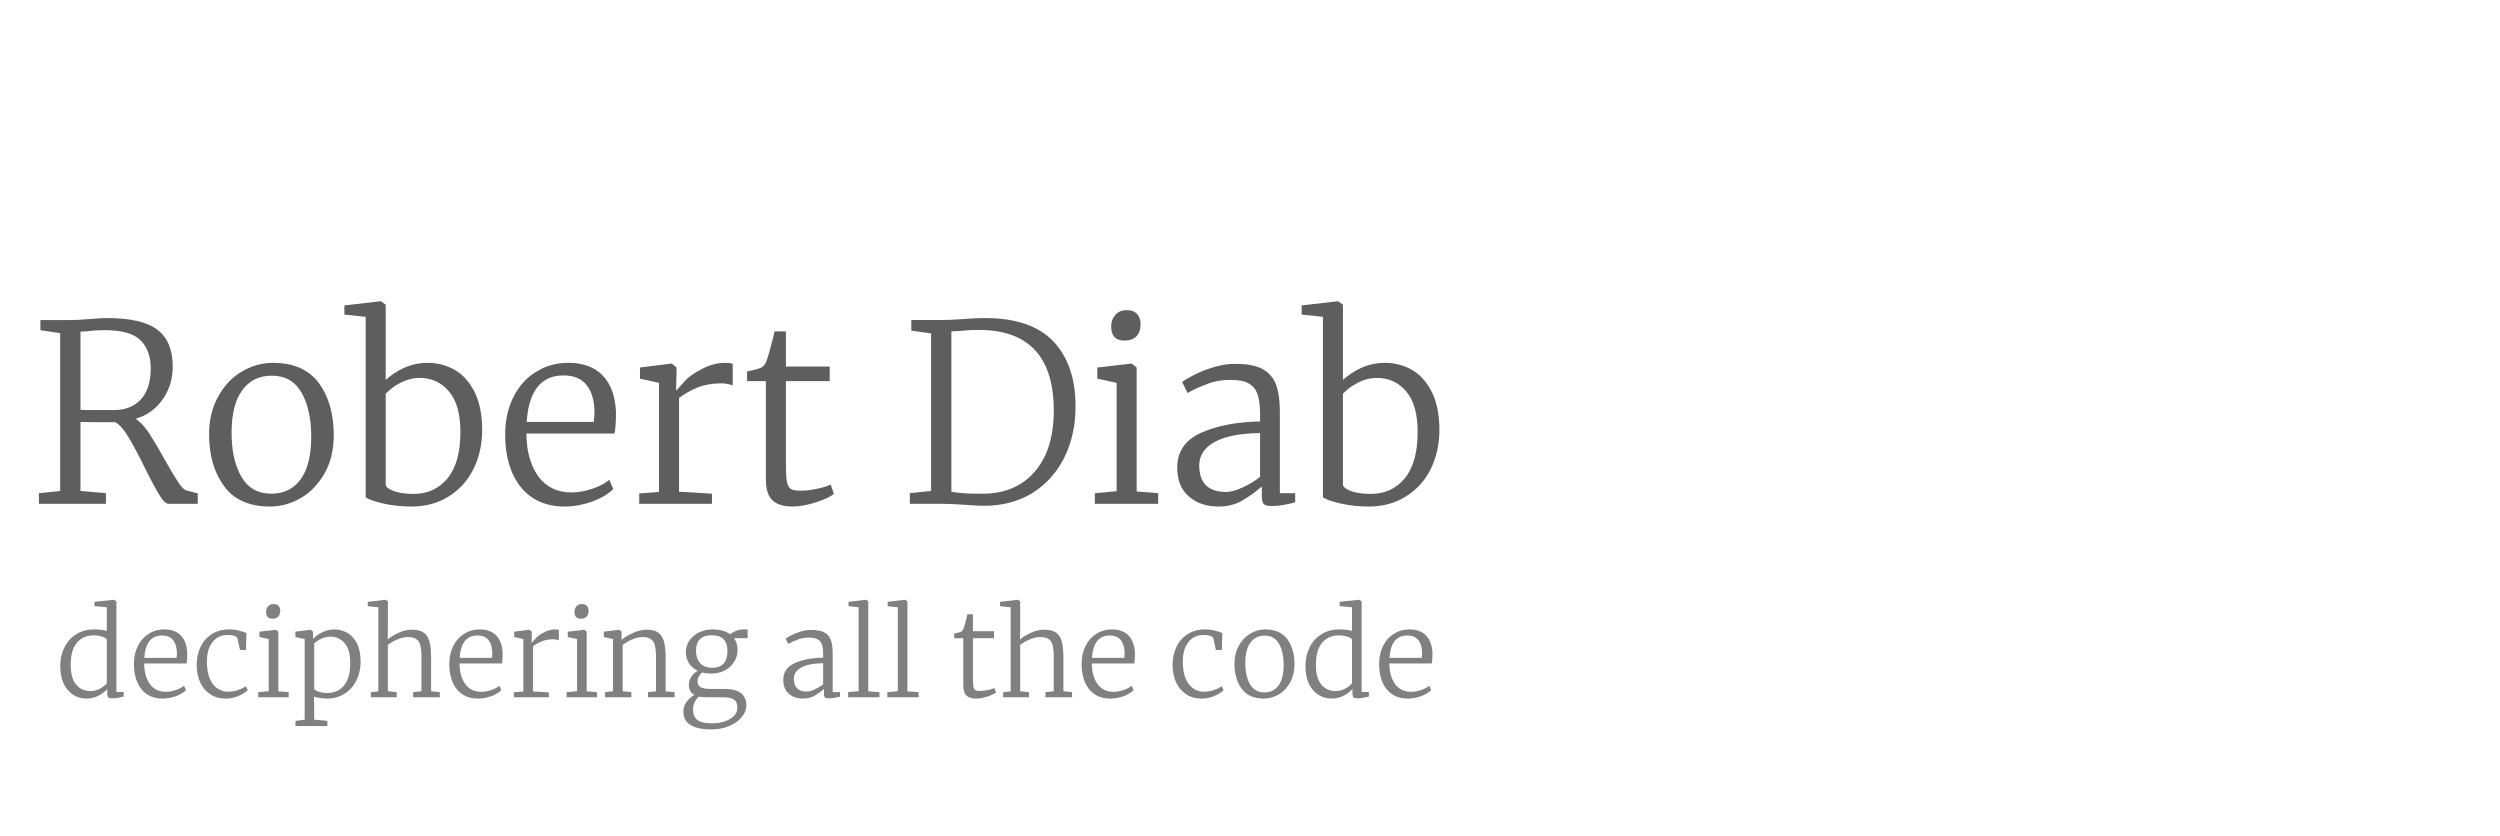 <?xml version="1.0" encoding="UTF-8" standalone="no"?><!DOCTYPE svg PUBLIC "-//W3C//DTD SVG 1.1//EN" "http://www.w3.org/Graphics/SVG/1.1/DTD/svg11.dtd"><svg width="100%" height="100%" viewBox="0 0 700 234" version="1.1" xmlns="http://www.w3.org/2000/svg" xmlns:xlink="http://www.w3.org/1999/xlink" xml:space="preserve" xmlns:serif="http://www.serif.com/" style="fill-rule:evenodd;clip-rule:evenodd;stroke-linejoin:round;stroke-miterlimit:2;"><g transform="matrix(2.207,0,0,2.207,-176.345,-242.804)"><g transform="matrix(31.381,0,0,31.381,83.27,173.934)"><path d="M0.05,-0.043l0.086,-0.009l0,-0.638l-0.08,-0.012l-0,-0.041l0.122,0c0.018,0 0.044,-0.001 0.077,-0.004c0.032,-0.003 0.056,-0.004 0.071,-0.004c0.095,0 0.163,0.016 0.204,0.048c0.041,0.032 0.061,0.081 0.061,0.148c0,0.049 -0.013,0.093 -0.04,0.132c-0.027,0.039 -0.064,0.066 -0.11,0.079c0.017,0.011 0.035,0.03 0.053,0.056c0.017,0.027 0.039,0.063 0.065,0.11c0.023,0.041 0.041,0.071 0.055,0.092c0.013,0.02 0.025,0.031 0.036,0.033l0.042,0.011l0,0.042l-0.117,0c-0.011,0 -0.023,-0.011 -0.037,-0.034c-0.014,-0.023 -0.034,-0.059 -0.059,-0.11c-0.027,-0.055 -0.05,-0.098 -0.068,-0.127c-0.017,-0.029 -0.035,-0.049 -0.052,-0.059c-0.081,0 -0.128,-0 -0.141,-0.001l-0,0.279l0.103,0.009l-0,0.043l-0.271,-0l-0,-0.043Zm0.303,-0.336c0.046,0 0.082,-0.014 0.109,-0.043c0.027,-0.029 0.04,-0.071 0.04,-0.126c0,-0.049 -0.014,-0.086 -0.041,-0.113c-0.027,-0.027 -0.075,-0.041 -0.143,-0.041c-0.023,0 -0.046,0.001 -0.069,0.004c-0.016,0.001 -0.026,0.002 -0.031,0.002l0,0.316c0.012,0.001 0.036,0.001 0.072,0.001l0.063,0Z" style="fill:#5e5e5e;fill-rule:nonzero;"/></g><g transform="matrix(31.381,0,0,31.381,105.017,173.934)"><path d="M0.045,-0.281c0,-0.058 0.012,-0.109 0.037,-0.153c0.024,-0.044 0.056,-0.078 0.096,-0.101c0.039,-0.023 0.081,-0.035 0.124,-0.035c0.084,0 0.146,0.027 0.187,0.082c0.04,0.055 0.06,0.125 0.06,0.21c0,0.058 -0.012,0.109 -0.036,0.153c-0.025,0.044 -0.057,0.078 -0.096,0.101c-0.04,0.023 -0.082,0.035 -0.125,0.035c-0.084,0 -0.146,-0.027 -0.186,-0.082c-0.041,-0.055 -0.061,-0.125 -0.061,-0.21Zm0.252,0.24c0.051,0 0.091,-0.02 0.119,-0.059c0.028,-0.039 0.042,-0.097 0.042,-0.172c0,-0.072 -0.013,-0.131 -0.039,-0.177c-0.026,-0.046 -0.066,-0.069 -0.121,-0.069c-0.051,0 -0.091,0.02 -0.119,0.059c-0.029,0.039 -0.043,0.097 -0.043,0.172c0,0.073 0.013,0.132 0.04,0.178c0.026,0.045 0.066,0.068 0.121,0.068Z" style="fill:#5e5e5e;fill-rule:nonzero;"/></g><g transform="matrix(31.381,0,0,31.381,123.689,173.934)"><path d="M-0.003,-0.802l0.146,-0.017l0.002,0l0.019,0.014l0,0.304c0.021,-0.019 0.046,-0.036 0.075,-0.049c0.029,-0.013 0.061,-0.02 0.096,-0.02c0.039,0 0.076,0.01 0.109,0.029c0.033,0.019 0.059,0.049 0.08,0.09c0.02,0.041 0.03,0.092 0.03,0.153c0,0.057 -0.012,0.11 -0.035,0.157c-0.023,0.047 -0.057,0.084 -0.1,0.111c-0.043,0.027 -0.093,0.041 -0.15,0.041c-0.041,0 -0.081,-0.004 -0.118,-0.013c-0.037,-0.009 -0.06,-0.017 -0.068,-0.025l0,-0.729l-0.086,-0.009l0,-0.037Zm0.305,0.293c-0.028,0 -0.054,0.007 -0.079,0.02c-0.025,0.013 -0.044,0.028 -0.059,0.044l0,0.37c0.005,0.011 0.018,0.019 0.04,0.026c0.021,0.006 0.045,0.009 0.072,0.009c0.057,0 0.103,-0.021 0.138,-0.063c0.035,-0.043 0.052,-0.105 0.052,-0.187c0,-0.073 -0.015,-0.128 -0.046,-0.164c-0.031,-0.037 -0.071,-0.055 -0.118,-0.055Z" style="fill:#5e5e5e;fill-rule:nonzero;"/></g><g transform="matrix(31.381,0,0,31.381,142.518,173.934)"><path d="M0.288,0.011c-0.077,0 -0.137,-0.027 -0.179,-0.08c-0.041,-0.052 -0.062,-0.123 -0.062,-0.211c-0,-0.057 0.011,-0.107 0.033,-0.151c0.022,-0.044 0.052,-0.078 0.091,-0.102c0.039,-0.025 0.083,-0.037 0.132,-0.037c0.059,0 0.105,0.017 0.138,0.051c0.033,0.034 0.051,0.083 0.054,0.147c-0,0.041 -0.002,0.071 -0.006,0.088l-0.356,0c-0,0.07 0.016,0.127 0.047,0.172c0.032,0.044 0.077,0.066 0.134,0.066c0.028,0 0.057,-0.005 0.086,-0.015c0.029,-0.01 0.052,-0.022 0.068,-0.036l0.016,0.037c-0.019,0.02 -0.048,0.037 -0.085,0.051c-0.037,0.013 -0.074,0.02 -0.111,0.02Zm0.117,-0.342c0.002,-0.014 0.003,-0.029 0.003,-0.044c-0.001,-0.044 -0.011,-0.079 -0.032,-0.105c-0.02,-0.026 -0.051,-0.039 -0.093,-0.039c-0.091,0 -0.141,0.063 -0.149,0.188l0.271,0Z" style="fill:#5e5e5e;fill-rule:nonzero;"/></g><g transform="matrix(31.381,0,0,31.381,159.463,173.934)"><path d="M0.049,-0.042l0.08,-0.006l0,-0.441l-0.077,-0.017l0,-0.045l0.127,-0.016l0.002,0l0.019,0.016l0,0.016l-0.002,0.076l0.002,0c0.001,-0.001 0.01,-0.011 0.027,-0.03c0.016,-0.02 0.04,-0.038 0.073,-0.055c0.032,-0.017 0.064,-0.026 0.097,-0.026c0.011,0 0.021,0.001 0.03,0.004l-0,0.088c-0.003,-0.002 -0.009,-0.004 -0.018,-0.006c-0.009,-0.002 -0.018,-0.003 -0.028,-0.003c-0.038,0 -0.07,0.006 -0.097,0.017c-0.027,0.011 -0.051,0.025 -0.074,0.042l-0,0.379l0.133,0.008l0,0.041l-0.294,0l-0,-0.042Z" style="fill:#5e5e5e;fill-rule:nonzero;"/></g><g transform="matrix(31.381,0,0,31.381,173.585,173.934)"><path d="M0.218,0.011c-0.035,0 -0.062,-0.008 -0.08,-0.025c-0.018,-0.016 -0.027,-0.045 -0.027,-0.087l-0,-0.395l-0.076,0l-0,-0.039c0.033,-0.007 0.053,-0.013 0.058,-0.016c0.01,-0.005 0.017,-0.016 0.022,-0.031c0.004,-0.01 0.009,-0.028 0.016,-0.054c0.007,-0.026 0.012,-0.046 0.015,-0.061l0.046,0l0,0.142l0.177,0l0,0.059l-0.177,0l0,0.324c0,0.039 0.001,0.066 0.004,0.082c0.003,0.015 0.008,0.025 0.016,0.03c0.008,0.005 0.022,0.007 0.042,0.007c0.019,0 0.041,-0.003 0.065,-0.008c0.024,-0.005 0.042,-0.011 0.054,-0.017l0.013,0.038c-0.015,0.012 -0.041,0.024 -0.076,0.035c-0.035,0.011 -0.066,0.016 -0.092,0.016Z" style="fill:#5e5e5e;fill-rule:nonzero;"/></g><g transform="matrix(31.381,0,0,31.381,193.762,173.934)"><path d="M0.136,-0.689l-0.08,-0.011l-0,-0.043l0.121,0c0.021,0 0.05,-0.001 0.089,-0.004c0.039,-0.003 0.068,-0.004 0.088,-0.004c0.125,0 0.217,0.032 0.277,0.095c0.059,0.063 0.089,0.15 0.089,0.262c0,0.079 -0.016,0.149 -0.047,0.21c-0.031,0.061 -0.075,0.108 -0.13,0.142c-0.056,0.033 -0.12,0.05 -0.192,0.05c-0.015,0 -0.041,-0.001 -0.077,-0.004c-0.041,-0.003 -0.073,-0.004 -0.096,-0.004l-0.128,0l0,-0.043l0.086,-0.009l0,-0.637Zm0.082,0.64c0.027,0.005 0.061,0.008 0.101,0.008l0.034,0c0.055,-0.001 0.103,-0.014 0.145,-0.04c0.042,-0.026 0.075,-0.064 0.099,-0.114c0.023,-0.05 0.035,-0.11 0.035,-0.181c0,-0.218 -0.101,-0.327 -0.304,-0.327c-0.022,0 -0.047,0.001 -0.075,0.004c-0.017,0.001 -0.029,0.002 -0.035,0.002l0,0.648Z" style="fill:#5e5e5e;fill-rule:nonzero;"/></g><g transform="matrix(31.381,0,0,31.381,217.486,173.934)"><path d="M0.162,-0.66c-0.036,0 -0.054,-0.019 -0.054,-0.057c-0,-0.019 0.006,-0.035 0.017,-0.047c0.011,-0.013 0.027,-0.019 0.046,-0.019c0.02,0 0.034,0.006 0.043,0.017c0.009,0.011 0.013,0.024 0.013,0.04c0,0.021 -0.006,0.037 -0.017,0.049c-0.011,0.011 -0.026,0.017 -0.047,0.017l-0.001,0Zm-0.032,0.171l-0.078,-0.017l-0,-0.045l0.137,-0.016l0.002,0l0.02,0.016l-0,0.501l0.087,0.007l-0,0.043l-0.256,0l-0,-0.043l0.088,-0.008l-0,-0.438Z" style="fill:#5e5e5e;fill-rule:nonzero;"/></g><g transform="matrix(31.381,0,0,31.381,227.654,173.934)"><path d="M0.051,-0.146c0,-0.065 0.032,-0.112 0.096,-0.141c0.064,-0.029 0.144,-0.044 0.239,-0.046l0,-0.031c-0,-0.034 -0.004,-0.061 -0.011,-0.081c-0.007,-0.019 -0.019,-0.033 -0.036,-0.042c-0.017,-0.01 -0.042,-0.014 -0.073,-0.014c-0.034,0 -0.065,0.005 -0.092,0.016c-0.028,0.01 -0.055,0.022 -0.081,0.037l-0.022,-0.044c0.007,-0.007 0.023,-0.016 0.046,-0.028c0.023,-0.012 0.05,-0.023 0.08,-0.032c0.03,-0.009 0.059,-0.014 0.087,-0.014c0.045,0 0.081,0.006 0.108,0.019c0.026,0.013 0.045,0.033 0.057,0.061c0.011,0.028 0.017,0.066 0.017,0.113l0,0.33l0.062,0l0,0.037c-0.037,0.01 -0.068,0.015 -0.093,0.015c-0.016,0 -0.027,-0.002 -0.033,-0.007c-0.006,-0.005 -0.009,-0.017 -0.009,-0.035l0,-0.037c-0.024,0.021 -0.05,0.04 -0.079,0.057c-0.028,0.016 -0.06,0.024 -0.096,0.024c-0.048,0 -0.088,-0.013 -0.119,-0.04c-0.032,-0.027 -0.048,-0.066 -0.048,-0.117Zm0.197,0.098c0.019,0 0.041,-0.006 0.067,-0.018c0.026,-0.012 0.05,-0.026 0.071,-0.043l0,-0.177c-0.081,0.001 -0.142,0.013 -0.184,0.036c-0.041,0.023 -0.062,0.055 -0.062,0.094c0,0.038 0.01,0.065 0.029,0.083c0.019,0.017 0.046,0.025 0.079,0.025Z" style="fill:#5e5e5e;fill-rule:nonzero;"/></g><g transform="matrix(31.381,0,0,31.381,245.133,173.934)"><path d="M-0.003,-0.802l0.146,-0.017l0.002,0l0.019,0.014l0,0.304c0.021,-0.019 0.046,-0.036 0.075,-0.049c0.029,-0.013 0.061,-0.02 0.096,-0.02c0.039,0 0.076,0.01 0.109,0.029c0.033,0.019 0.059,0.049 0.08,0.09c0.02,0.041 0.03,0.092 0.03,0.153c0,0.057 -0.012,0.11 -0.035,0.157c-0.023,0.047 -0.057,0.084 -0.1,0.111c-0.043,0.027 -0.093,0.041 -0.15,0.041c-0.041,0 -0.081,-0.004 -0.118,-0.013c-0.037,-0.009 -0.06,-0.017 -0.068,-0.025l0,-0.729l-0.086,-0.009l0,-0.037Zm0.305,0.293c-0.028,0 -0.054,0.007 -0.079,0.02c-0.025,0.013 -0.044,0.028 -0.059,0.044l0,0.37c0.005,0.011 0.018,0.019 0.04,0.026c0.021,0.006 0.045,0.009 0.072,0.009c0.057,0 0.103,-0.021 0.138,-0.063c0.035,-0.043 0.052,-0.105 0.052,-0.187c0,-0.073 -0.015,-0.128 -0.046,-0.164c-0.031,-0.037 -0.071,-0.055 -0.118,-0.055Z" style="fill:#5e5e5e;fill-rule:nonzero;"/></g><g transform="matrix(15.104,0,0,15.104,86.85,198.478)"><path d="M0.265,0.011c-0.039,0 -0.076,-0.01 -0.109,-0.031c-0.033,-0.02 -0.06,-0.051 -0.08,-0.092c-0.02,-0.041 -0.03,-0.092 -0.03,-0.152c-0,-0.057 0.012,-0.109 0.035,-0.155c0.023,-0.047 0.056,-0.083 0.099,-0.11c0.043,-0.028 0.094,-0.041 0.151,-0.041c0.037,0 0.072,0.004 0.106,0.012l-0,-0.198l-0.104,-0.01l-0,-0.036l0.164,-0.017l0.002,0l0.019,0.014l-0,0.76l0.061,0l-0,0.039c-0.003,0.001 -0.015,0.003 -0.034,0.008c-0.019,0.005 -0.04,0.007 -0.062,0.007c-0.015,0 -0.026,-0.003 -0.033,-0.008c-0.006,-0.005 -0.009,-0.017 -0.009,-0.035l-0,-0.035c-0.021,0.023 -0.046,0.042 -0.076,0.057c-0.029,0.015 -0.063,0.023 -0.1,0.023Zm0.033,-0.063c0.029,0 0.056,-0.007 0.081,-0.02c0.026,-0.014 0.045,-0.029 0.058,-0.046l-0,-0.368c-0.005,-0.009 -0.019,-0.017 -0.042,-0.024c-0.022,-0.007 -0.046,-0.01 -0.071,-0.01c-0.057,0 -0.103,0.021 -0.138,0.062c-0.035,0.041 -0.052,0.103 -0.052,0.186c-0,0.075 0.015,0.13 0.046,0.166c0.031,0.036 0.07,0.054 0.118,0.054Z" style="fill:#808080;fill-rule:nonzero;"/></g><g transform="matrix(15.104,0,0,15.104,96.185,198.478)"><path d="M0.288,0.011c-0.077,0 -0.137,-0.027 -0.179,-0.08c-0.041,-0.052 -0.062,-0.123 -0.062,-0.211c-0,-0.057 0.011,-0.107 0.033,-0.151c0.022,-0.044 0.052,-0.078 0.091,-0.102c0.039,-0.025 0.083,-0.037 0.132,-0.037c0.059,0 0.105,0.017 0.138,0.051c0.033,0.034 0.051,0.083 0.054,0.147c-0,0.041 -0.002,0.071 -0.006,0.088l-0.356,0c-0,0.07 0.016,0.127 0.047,0.172c0.032,0.044 0.077,0.066 0.134,0.066c0.028,0 0.057,-0.005 0.086,-0.015c0.029,-0.01 0.052,-0.022 0.068,-0.036l0.016,0.037c-0.019,0.02 -0.048,0.037 -0.085,0.051c-0.037,0.013 -0.074,0.02 -0.111,0.02Zm0.117,-0.342c0.002,-0.014 0.003,-0.029 0.003,-0.044c-0.001,-0.044 -0.011,-0.079 -0.032,-0.105c-0.02,-0.026 -0.051,-0.039 -0.093,-0.039c-0.091,0 -0.141,0.063 -0.149,0.188l0.271,0Z" style="fill:#808080;fill-rule:nonzero;"/></g><g transform="matrix(15.104,0,0,15.104,104.341,198.478)"><path d="M0.034,-0.274c0,-0.054 0.011,-0.103 0.032,-0.148c0.021,-0.045 0.052,-0.081 0.094,-0.108c0.041,-0.027 0.092,-0.04 0.152,-0.04c0.026,0 0.051,0.003 0.076,0.01c0.025,0.006 0.046,0.013 0.064,0.02l-0.004,0.143l-0.05,0l-0.021,-0.096c-0.004,-0.02 -0.033,-0.03 -0.086,-0.03c-0.052,0 -0.093,0.02 -0.124,0.06c-0.032,0.04 -0.047,0.095 -0.047,0.164c0,0.083 0.017,0.145 0.05,0.188c0.033,0.043 0.077,0.064 0.13,0.064c0.028,0 0.055,-0.005 0.082,-0.014c0.026,-0.009 0.048,-0.02 0.065,-0.032l0.016,0.033c-0.019,0.019 -0.046,0.036 -0.08,0.05c-0.034,0.014 -0.068,0.021 -0.101,0.021c-0.053,0 -0.098,-0.012 -0.135,-0.037c-0.037,-0.025 -0.066,-0.059 -0.085,-0.102c-0.019,-0.043 -0.028,-0.092 -0.028,-0.146Z" style="fill:#808080;fill-rule:nonzero;"/></g><g transform="matrix(15.104,0,0,15.104,112.029,198.478)"><path d="M0.162,-0.66c-0.036,0 -0.054,-0.019 -0.054,-0.057c-0,-0.019 0.006,-0.035 0.017,-0.047c0.011,-0.013 0.027,-0.019 0.046,-0.019c0.02,0 0.034,0.006 0.043,0.017c0.009,0.011 0.013,0.024 0.013,0.04c0,0.021 -0.006,0.037 -0.017,0.049c-0.011,0.011 -0.026,0.017 -0.047,0.017l-0.001,0Zm-0.032,0.171l-0.078,-0.017l-0,-0.045l0.137,-0.016l0.002,0l0.02,0.016l-0,0.501l0.087,0.007l-0,0.043l-0.256,0l-0,-0.043l0.088,-0.008l-0,-0.438Z" style="fill:#808080;fill-rule:nonzero;"/></g><g transform="matrix(15.104,0,0,15.104,116.923,198.478)"><path d="M0.578,-0.298c0,0.057 -0.012,0.109 -0.035,0.156c-0.023,0.047 -0.056,0.085 -0.099,0.112c-0.043,0.027 -0.093,0.041 -0.148,0.041c-0.019,-0 -0.038,-0.002 -0.059,-0.005c-0.021,-0.003 -0.038,-0.006 -0.051,-0.011l0.002,0.085l0,0.108l0.111,0.01l0,0.044l-0.268,-0l0,-0.044l0.077,-0.01l0,-0.677l-0.078,-0.017l0,-0.045l0.128,-0.016l0.002,0l0.018,0.016l0,0.061c0.021,-0.022 0.047,-0.041 0.078,-0.056c0.031,-0.016 0.065,-0.024 0.103,-0.024c0.039,0 0.075,0.01 0.108,0.029c0.033,0.019 0.06,0.049 0.081,0.09c0.02,0.041 0.03,0.092 0.03,0.153Zm-0.252,-0.211c-0.029,0 -0.055,0.006 -0.08,0.018c-0.025,0.012 -0.044,0.025 -0.058,0.04l0,0.381c0.005,0.009 0.019,0.017 0.041,0.024c0.021,0.007 0.045,0.01 0.071,0.01c0.057,0 0.104,-0.021 0.139,-0.064c0.035,-0.042 0.052,-0.104 0.052,-0.187c0,-0.074 -0.015,-0.13 -0.046,-0.166c-0.031,-0.037 -0.071,-0.056 -0.119,-0.056Z" style="fill:#808080;fill-rule:nonzero;"/></g><g transform="matrix(15.104,0,0,15.104,126.348,198.478)"><path d="M0.103,-0.756l-0.089,-0.009l-0,-0.037l0.148,-0.017l0.002,0l0.019,0.013l0,0.238l-0.002,0.083c0.021,-0.019 0.051,-0.038 0.09,-0.056c0.039,-0.018 0.077,-0.027 0.114,-0.027c0.042,0 0.075,0.008 0.098,0.024c0.023,0.016 0.04,0.041 0.049,0.075c0.009,0.033 0.014,0.079 0.014,0.136l0,0.282l0.073,0.008l0,0.043l-0.224,-0l0,-0.043l0.07,-0.008l0,-0.283c0,-0.043 -0.003,-0.076 -0.009,-0.1c-0.005,-0.024 -0.016,-0.042 -0.033,-0.054c-0.017,-0.012 -0.041,-0.018 -0.073,-0.018c-0.027,0 -0.055,0.007 -0.086,0.02c-0.031,0.012 -0.058,0.028 -0.081,0.046l0,0.389l0.074,0.008l0,0.043l-0.217,-0l-0,-0.043l0.063,-0.007l0,-0.706Z" style="fill:#808080;fill-rule:nonzero;"/></g><g transform="matrix(15.104,0,0,15.104,136.196,198.478)"><path d="M0.288,0.011c-0.077,0 -0.137,-0.027 -0.179,-0.08c-0.041,-0.052 -0.062,-0.123 -0.062,-0.211c-0,-0.057 0.011,-0.107 0.033,-0.151c0.022,-0.044 0.052,-0.078 0.091,-0.102c0.039,-0.025 0.083,-0.037 0.132,-0.037c0.059,0 0.105,0.017 0.138,0.051c0.033,0.034 0.051,0.083 0.054,0.147c-0,0.041 -0.002,0.071 -0.006,0.088l-0.356,0c-0,0.07 0.016,0.127 0.047,0.172c0.032,0.044 0.077,0.066 0.134,0.066c0.028,0 0.057,-0.005 0.086,-0.015c0.029,-0.01 0.052,-0.022 0.068,-0.036l0.016,0.037c-0.019,0.02 -0.048,0.037 -0.085,0.051c-0.037,0.013 -0.074,0.02 -0.111,0.02Zm0.117,-0.342c0.002,-0.014 0.003,-0.029 0.003,-0.044c-0.001,-0.044 -0.011,-0.079 -0.032,-0.105c-0.02,-0.026 -0.051,-0.039 -0.093,-0.039c-0.091,0 -0.141,0.063 -0.149,0.188l0.271,0Z" style="fill:#808080;fill-rule:nonzero;"/></g><g transform="matrix(15.104,0,0,15.104,144.353,198.478)"><path d="M0.049,-0.042l0.08,-0.006l0,-0.441l-0.077,-0.017l0,-0.045l0.127,-0.016l0.002,0l0.019,0.016l0,0.016l-0.002,0.076l0.002,0c0.001,-0.001 0.01,-0.011 0.027,-0.03c0.016,-0.02 0.04,-0.038 0.073,-0.055c0.032,-0.017 0.064,-0.026 0.097,-0.026c0.011,0 0.021,0.001 0.03,0.004l-0,0.088c-0.003,-0.002 -0.009,-0.004 -0.018,-0.006c-0.009,-0.002 -0.018,-0.003 -0.028,-0.003c-0.038,0 -0.07,0.006 -0.097,0.017c-0.027,0.011 -0.051,0.025 -0.074,0.042l-0,0.379l0.133,0.008l0,0.041l-0.294,0l-0,-0.042Z" style="fill:#808080;fill-rule:nonzero;"/></g><g transform="matrix(15.104,0,0,15.104,151.15,198.478)"><path d="M0.162,-0.66c-0.036,0 -0.054,-0.019 -0.054,-0.057c-0,-0.019 0.006,-0.035 0.017,-0.047c0.011,-0.013 0.027,-0.019 0.046,-0.019c0.02,0 0.034,0.006 0.043,0.017c0.009,0.011 0.013,0.024 0.013,0.04c0,0.021 -0.006,0.037 -0.017,0.049c-0.011,0.011 -0.026,0.017 -0.047,0.017l-0.001,0Zm-0.032,0.171l-0.078,-0.017l-0,-0.045l0.137,-0.016l0.002,0l0.02,0.016l-0,0.501l0.087,0.007l-0,0.043l-0.256,0l-0,-0.043l0.088,-0.008l-0,-0.438Z" style="fill:#808080;fill-rule:nonzero;"/></g><g transform="matrix(15.104,0,0,15.104,156.043,198.478)"><path d="M0.108,-0.489l-0.077,-0.017l0,-0.045l0.127,-0.016l0.003,0l0.019,0.016l0,0.044l-0.001,0.025c0.025,-0.021 0.057,-0.041 0.098,-0.059c0.041,-0.018 0.078,-0.027 0.113,-0.027c0.043,0 0.076,0.008 0.098,0.025c0.023,0.016 0.039,0.041 0.048,0.075c0.009,0.033 0.014,0.078 0.014,0.135l0,0.283l0.075,0.007l0,0.043l-0.223,-0l0,-0.043l0.067,-0.007l0,-0.284c0,-0.042 -0.003,-0.075 -0.009,-0.099c-0.005,-0.024 -0.016,-0.042 -0.033,-0.054c-0.016,-0.013 -0.04,-0.019 -0.071,-0.019c-0.027,0 -0.056,0.007 -0.087,0.02c-0.031,0.013 -0.057,0.029 -0.08,0.047l0,0.388l0.073,0.008l0,0.043l-0.221,-0l-0,-0.043l0.067,-0.008l-0,-0.438Z" style="fill:#808080;fill-rule:nonzero;"/></g><g transform="matrix(15.104,0,0,15.104,165.907,198.478)"><path d="M0.282,0.27c-0.157,0 -0.236,-0.05 -0.236,-0.15c-0,-0.03 0.009,-0.057 0.027,-0.082c0.019,-0.025 0.041,-0.044 0.066,-0.058c-0.031,-0.017 -0.047,-0.044 -0.047,-0.083c0,-0.025 0.007,-0.048 0.021,-0.07c0.014,-0.021 0.032,-0.038 0.054,-0.049c-0.031,-0.015 -0.056,-0.036 -0.074,-0.063c-0.017,-0.027 -0.026,-0.058 -0.026,-0.094c0,-0.039 0.011,-0.073 0.032,-0.101c0.021,-0.029 0.049,-0.052 0.083,-0.067c0.035,-0.015 0.071,-0.023 0.108,-0.023c0.062,-0 0.112,0.014 0.149,0.041c0.01,-0.009 0.026,-0.019 0.047,-0.028c0.021,-0.009 0.043,-0.013 0.067,-0.013l0.033,-0l0,0.074l-0.114,-0c0.019,0.027 0.029,0.059 0.029,0.097c0,0.039 -0.01,0.074 -0.03,0.104c-0.02,0.031 -0.047,0.054 -0.08,0.071c-0.034,0.017 -0.071,0.025 -0.112,0.025c-0.027,-0 -0.052,-0.003 -0.075,-0.009c-0.012,0.009 -0.021,0.02 -0.028,0.032c-0.007,0.013 -0.011,0.025 -0.011,0.038c0,0.025 0.008,0.043 0.025,0.053c0.016,0.01 0.044,0.015 0.085,0.015l0.118,-0c0.062,-0 0.108,0.012 0.138,0.036c0.029,0.024 0.044,0.058 0.044,0.101c0,0.036 -0.013,0.069 -0.039,0.1c-0.026,0.031 -0.061,0.056 -0.106,0.075c-0.045,0.019 -0.095,0.028 -0.148,0.028Zm0.007,-0.518c0.085,-0 0.127,-0.047 0.127,-0.14c0,-0.089 -0.044,-0.133 -0.132,-0.133c-0.088,-0 -0.132,0.044 -0.132,0.131c0,0.042 0.011,0.076 0.034,0.102c0.023,0.027 0.057,0.04 0.103,0.04Zm-0.002,0.467c0.036,-0 0.07,-0.005 0.103,-0.016c0.033,-0.01 0.059,-0.025 0.079,-0.045c0.02,-0.019 0.03,-0.042 0.03,-0.068c0,-0.021 -0.003,-0.037 -0.009,-0.05c-0.007,-0.013 -0.019,-0.023 -0.037,-0.03c-0.019,-0.007 -0.045,-0.01 -0.08,-0.01l-0.124,-0c-0.032,-0 -0.056,-0.002 -0.073,-0.006c-0.033,0.031 -0.049,0.068 -0.049,0.11c0,0.038 0.012,0.067 0.036,0.086c0.024,0.019 0.065,0.029 0.124,0.029Z" style="fill:#808080;fill-rule:nonzero;"/></g><g transform="matrix(15.104,0,0,15.104,178.504,198.478)"><path d="M0.051,-0.146c0,-0.065 0.032,-0.112 0.096,-0.141c0.064,-0.029 0.144,-0.044 0.239,-0.046l0,-0.031c-0,-0.034 -0.004,-0.061 -0.011,-0.081c-0.007,-0.019 -0.019,-0.033 -0.036,-0.042c-0.017,-0.01 -0.042,-0.014 -0.073,-0.014c-0.034,0 -0.065,0.005 -0.092,0.016c-0.028,0.01 -0.055,0.022 -0.081,0.037l-0.022,-0.044c0.007,-0.007 0.023,-0.016 0.046,-0.028c0.023,-0.012 0.05,-0.023 0.08,-0.032c0.03,-0.009 0.059,-0.014 0.087,-0.014c0.045,0 0.081,0.006 0.108,0.019c0.026,0.013 0.045,0.033 0.057,0.061c0.011,0.028 0.017,0.066 0.017,0.113l0,0.33l0.062,0l0,0.037c-0.037,0.01 -0.068,0.015 -0.093,0.015c-0.016,0 -0.027,-0.002 -0.033,-0.007c-0.006,-0.005 -0.009,-0.017 -0.009,-0.035l0,-0.037c-0.024,0.021 -0.05,0.04 -0.079,0.057c-0.028,0.016 -0.06,0.024 -0.096,0.024c-0.048,0 -0.088,-0.013 -0.119,-0.04c-0.032,-0.027 -0.048,-0.066 -0.048,-0.117Zm0.197,0.098c0.019,0 0.041,-0.006 0.067,-0.018c0.026,-0.012 0.05,-0.026 0.071,-0.043l0,-0.177c-0.081,0.001 -0.142,0.013 -0.184,0.036c-0.041,0.023 -0.062,0.055 -0.062,0.094c0,0.038 0.01,0.065 0.029,0.083c0.019,0.017 0.046,0.025 0.079,0.025Z" style="fill:#808080;fill-rule:nonzero;"/></g><g transform="matrix(15.104,0,0,15.104,186.917,198.478)"><path d="M0.127,-0.756l-0.085,-0.009l0,-0.037l0.146,-0.017l0.001,0l0.019,0.013l0,0.756l0.094,0.007l0,0.043l-0.263,0l0,-0.043l0.088,-0.008l0,-0.705Z" style="fill:#808080;fill-rule:nonzero;"/></g><g transform="matrix(15.104,0,0,15.104,191.886,198.478)"><path d="M0.127,-0.756l-0.085,-0.009l0,-0.037l0.146,-0.017l0.001,0l0.019,0.013l0,0.756l0.094,0.007l0,0.043l-0.263,0l0,-0.043l0.088,-0.008l0,-0.705Z" style="fill:#808080;fill-rule:nonzero;"/></g><g transform="matrix(15.104,0,0,15.104,200.435,198.478)"><path d="M0.218,0.011c-0.035,0 -0.062,-0.008 -0.08,-0.025c-0.018,-0.016 -0.027,-0.045 -0.027,-0.087l-0,-0.395l-0.076,0l-0,-0.039c0.033,-0.007 0.053,-0.013 0.058,-0.016c0.01,-0.005 0.017,-0.016 0.022,-0.031c0.004,-0.01 0.009,-0.028 0.016,-0.054c0.007,-0.026 0.012,-0.046 0.015,-0.061l0.046,0l0,0.142l0.177,0l0,0.059l-0.177,0l0,0.324c0,0.039 0.001,0.066 0.004,0.082c0.003,0.015 0.008,0.025 0.016,0.03c0.008,0.005 0.022,0.007 0.042,0.007c0.019,0 0.041,-0.003 0.065,-0.008c0.024,-0.005 0.042,-0.011 0.054,-0.017l0.013,0.038c-0.015,0.012 -0.041,0.024 -0.076,0.035c-0.035,0.011 -0.066,0.016 -0.092,0.016Z" style="fill:#808080;fill-rule:nonzero;"/></g><g transform="matrix(15.104,0,0,15.104,206.568,198.478)"><path d="M0.103,-0.756l-0.089,-0.009l-0,-0.037l0.148,-0.017l0.002,0l0.019,0.013l0,0.238l-0.002,0.083c0.021,-0.019 0.051,-0.038 0.09,-0.056c0.039,-0.018 0.077,-0.027 0.114,-0.027c0.042,0 0.075,0.008 0.098,0.024c0.023,0.016 0.04,0.041 0.049,0.075c0.009,0.033 0.014,0.079 0.014,0.136l0,0.282l0.073,0.008l0,0.043l-0.224,-0l0,-0.043l0.07,-0.008l0,-0.283c0,-0.043 -0.003,-0.076 -0.009,-0.1c-0.005,-0.024 -0.016,-0.042 -0.033,-0.054c-0.017,-0.012 -0.041,-0.018 -0.073,-0.018c-0.027,0 -0.055,0.007 -0.086,0.02c-0.031,0.012 -0.058,0.028 -0.081,0.046l0,0.389l0.074,0.008l0,0.043l-0.217,-0l-0,-0.043l0.063,-0.007l0,-0.706Z" style="fill:#808080;fill-rule:nonzero;"/></g><g transform="matrix(15.104,0,0,15.104,216.416,198.478)"><path d="M0.288,0.011c-0.077,0 -0.137,-0.027 -0.179,-0.08c-0.041,-0.052 -0.062,-0.123 -0.062,-0.211c-0,-0.057 0.011,-0.107 0.033,-0.151c0.022,-0.044 0.052,-0.078 0.091,-0.102c0.039,-0.025 0.083,-0.037 0.132,-0.037c0.059,0 0.105,0.017 0.138,0.051c0.033,0.034 0.051,0.083 0.054,0.147c-0,0.041 -0.002,0.071 -0.006,0.088l-0.356,0c-0,0.07 0.016,0.127 0.047,0.172c0.032,0.044 0.077,0.066 0.134,0.066c0.028,0 0.057,-0.005 0.086,-0.015c0.029,-0.01 0.052,-0.022 0.068,-0.036l0.016,0.037c-0.019,0.02 -0.048,0.037 -0.085,0.051c-0.037,0.013 -0.074,0.02 -0.111,0.02Zm0.117,-0.342c0.002,-0.014 0.003,-0.029 0.003,-0.044c-0.001,-0.044 -0.011,-0.079 -0.032,-0.105c-0.02,-0.026 -0.051,-0.039 -0.093,-0.039c-0.091,0 -0.141,0.063 -0.149,0.188l0.271,0Z" style="fill:#808080;fill-rule:nonzero;"/></g><g transform="matrix(15.104,0,0,15.104,228.152,198.478)"><path d="M0.034,-0.274c0,-0.054 0.011,-0.103 0.032,-0.148c0.021,-0.045 0.052,-0.081 0.094,-0.108c0.041,-0.027 0.092,-0.04 0.152,-0.04c0.026,0 0.051,0.003 0.076,0.01c0.025,0.006 0.046,0.013 0.064,0.02l-0.004,0.143l-0.05,0l-0.021,-0.096c-0.004,-0.02 -0.033,-0.03 -0.086,-0.03c-0.052,0 -0.093,0.02 -0.124,0.06c-0.032,0.04 -0.047,0.095 -0.047,0.164c0,0.083 0.017,0.145 0.05,0.188c0.033,0.043 0.077,0.064 0.13,0.064c0.028,0 0.055,-0.005 0.082,-0.014c0.026,-0.009 0.048,-0.02 0.065,-0.032l0.016,0.033c-0.019,0.019 -0.046,0.036 -0.08,0.05c-0.034,0.014 -0.068,0.021 -0.101,0.021c-0.053,0 -0.098,-0.012 -0.135,-0.037c-0.037,-0.025 -0.066,-0.059 -0.085,-0.102c-0.019,-0.043 -0.028,-0.092 -0.028,-0.146Z" style="fill:#808080;fill-rule:nonzero;"/></g><g transform="matrix(15.104,0,0,15.104,235.84,198.478)"><path d="M0.045,-0.281c0,-0.058 0.012,-0.109 0.037,-0.153c0.024,-0.044 0.056,-0.078 0.096,-0.101c0.039,-0.023 0.081,-0.035 0.124,-0.035c0.084,0 0.146,0.027 0.187,0.082c0.04,0.055 0.06,0.125 0.06,0.21c0,0.058 -0.012,0.109 -0.036,0.153c-0.025,0.044 -0.057,0.078 -0.096,0.101c-0.04,0.023 -0.082,0.035 -0.125,0.035c-0.084,0 -0.146,-0.027 -0.186,-0.082c-0.041,-0.055 -0.061,-0.125 -0.061,-0.21Zm0.252,0.24c0.051,0 0.091,-0.02 0.119,-0.059c0.028,-0.039 0.042,-0.097 0.042,-0.172c0,-0.072 -0.013,-0.131 -0.039,-0.177c-0.026,-0.046 -0.066,-0.069 -0.121,-0.069c-0.051,0 -0.091,0.02 -0.119,0.059c-0.029,0.039 -0.043,0.097 -0.043,0.172c0,0.073 0.013,0.132 0.04,0.178c0.026,0.045 0.066,0.068 0.121,0.068Z" style="fill:#808080;fill-rule:nonzero;"/></g><g transform="matrix(15.104,0,0,15.104,244.827,198.478)"><path d="M0.265,0.011c-0.039,0 -0.076,-0.01 -0.109,-0.031c-0.033,-0.02 -0.06,-0.051 -0.08,-0.092c-0.02,-0.041 -0.03,-0.092 -0.03,-0.152c-0,-0.057 0.012,-0.109 0.035,-0.155c0.023,-0.047 0.056,-0.083 0.099,-0.11c0.043,-0.028 0.094,-0.041 0.151,-0.041c0.037,0 0.072,0.004 0.106,0.012l-0,-0.198l-0.104,-0.01l-0,-0.036l0.164,-0.017l0.002,0l0.019,0.014l-0,0.76l0.061,0l-0,0.039c-0.003,0.001 -0.015,0.003 -0.034,0.008c-0.019,0.005 -0.04,0.007 -0.062,0.007c-0.015,0 -0.026,-0.003 -0.033,-0.008c-0.006,-0.005 -0.009,-0.017 -0.009,-0.035l-0,-0.035c-0.021,0.023 -0.046,0.042 -0.076,0.057c-0.029,0.015 -0.063,0.023 -0.1,0.023Zm0.033,-0.063c0.029,0 0.056,-0.007 0.081,-0.02c0.026,-0.014 0.045,-0.029 0.058,-0.046l-0,-0.368c-0.005,-0.009 -0.019,-0.017 -0.042,-0.024c-0.022,-0.007 -0.046,-0.01 -0.071,-0.01c-0.057,0 -0.103,0.021 -0.138,0.062c-0.035,0.041 -0.052,0.103 -0.052,0.186c-0,0.075 0.015,0.13 0.046,0.166c0.031,0.036 0.07,0.054 0.118,0.054Z" style="fill:#808080;fill-rule:nonzero;"/></g><g transform="matrix(15.104,0,0,15.104,254.161,198.478)"><path d="M0.288,0.011c-0.077,0 -0.137,-0.027 -0.179,-0.08c-0.041,-0.052 -0.062,-0.123 -0.062,-0.211c-0,-0.057 0.011,-0.107 0.033,-0.151c0.022,-0.044 0.052,-0.078 0.091,-0.102c0.039,-0.025 0.083,-0.037 0.132,-0.037c0.059,0 0.105,0.017 0.138,0.051c0.033,0.034 0.051,0.083 0.054,0.147c-0,0.041 -0.002,0.071 -0.006,0.088l-0.356,0c-0,0.07 0.016,0.127 0.047,0.172c0.032,0.044 0.077,0.066 0.134,0.066c0.028,0 0.057,-0.005 0.086,-0.015c0.029,-0.01 0.052,-0.022 0.068,-0.036l0.016,0.037c-0.019,0.02 -0.048,0.037 -0.085,0.051c-0.037,0.013 -0.074,0.02 -0.111,0.02Zm0.117,-0.342c0.002,-0.014 0.003,-0.029 0.003,-0.044c-0.001,-0.044 -0.011,-0.079 -0.032,-0.105c-0.02,-0.026 -0.051,-0.039 -0.093,-0.039c-0.091,0 -0.141,0.063 -0.149,0.188l0.271,0Z" style="fill:#808080;fill-rule:nonzero;"/></g></g></svg>